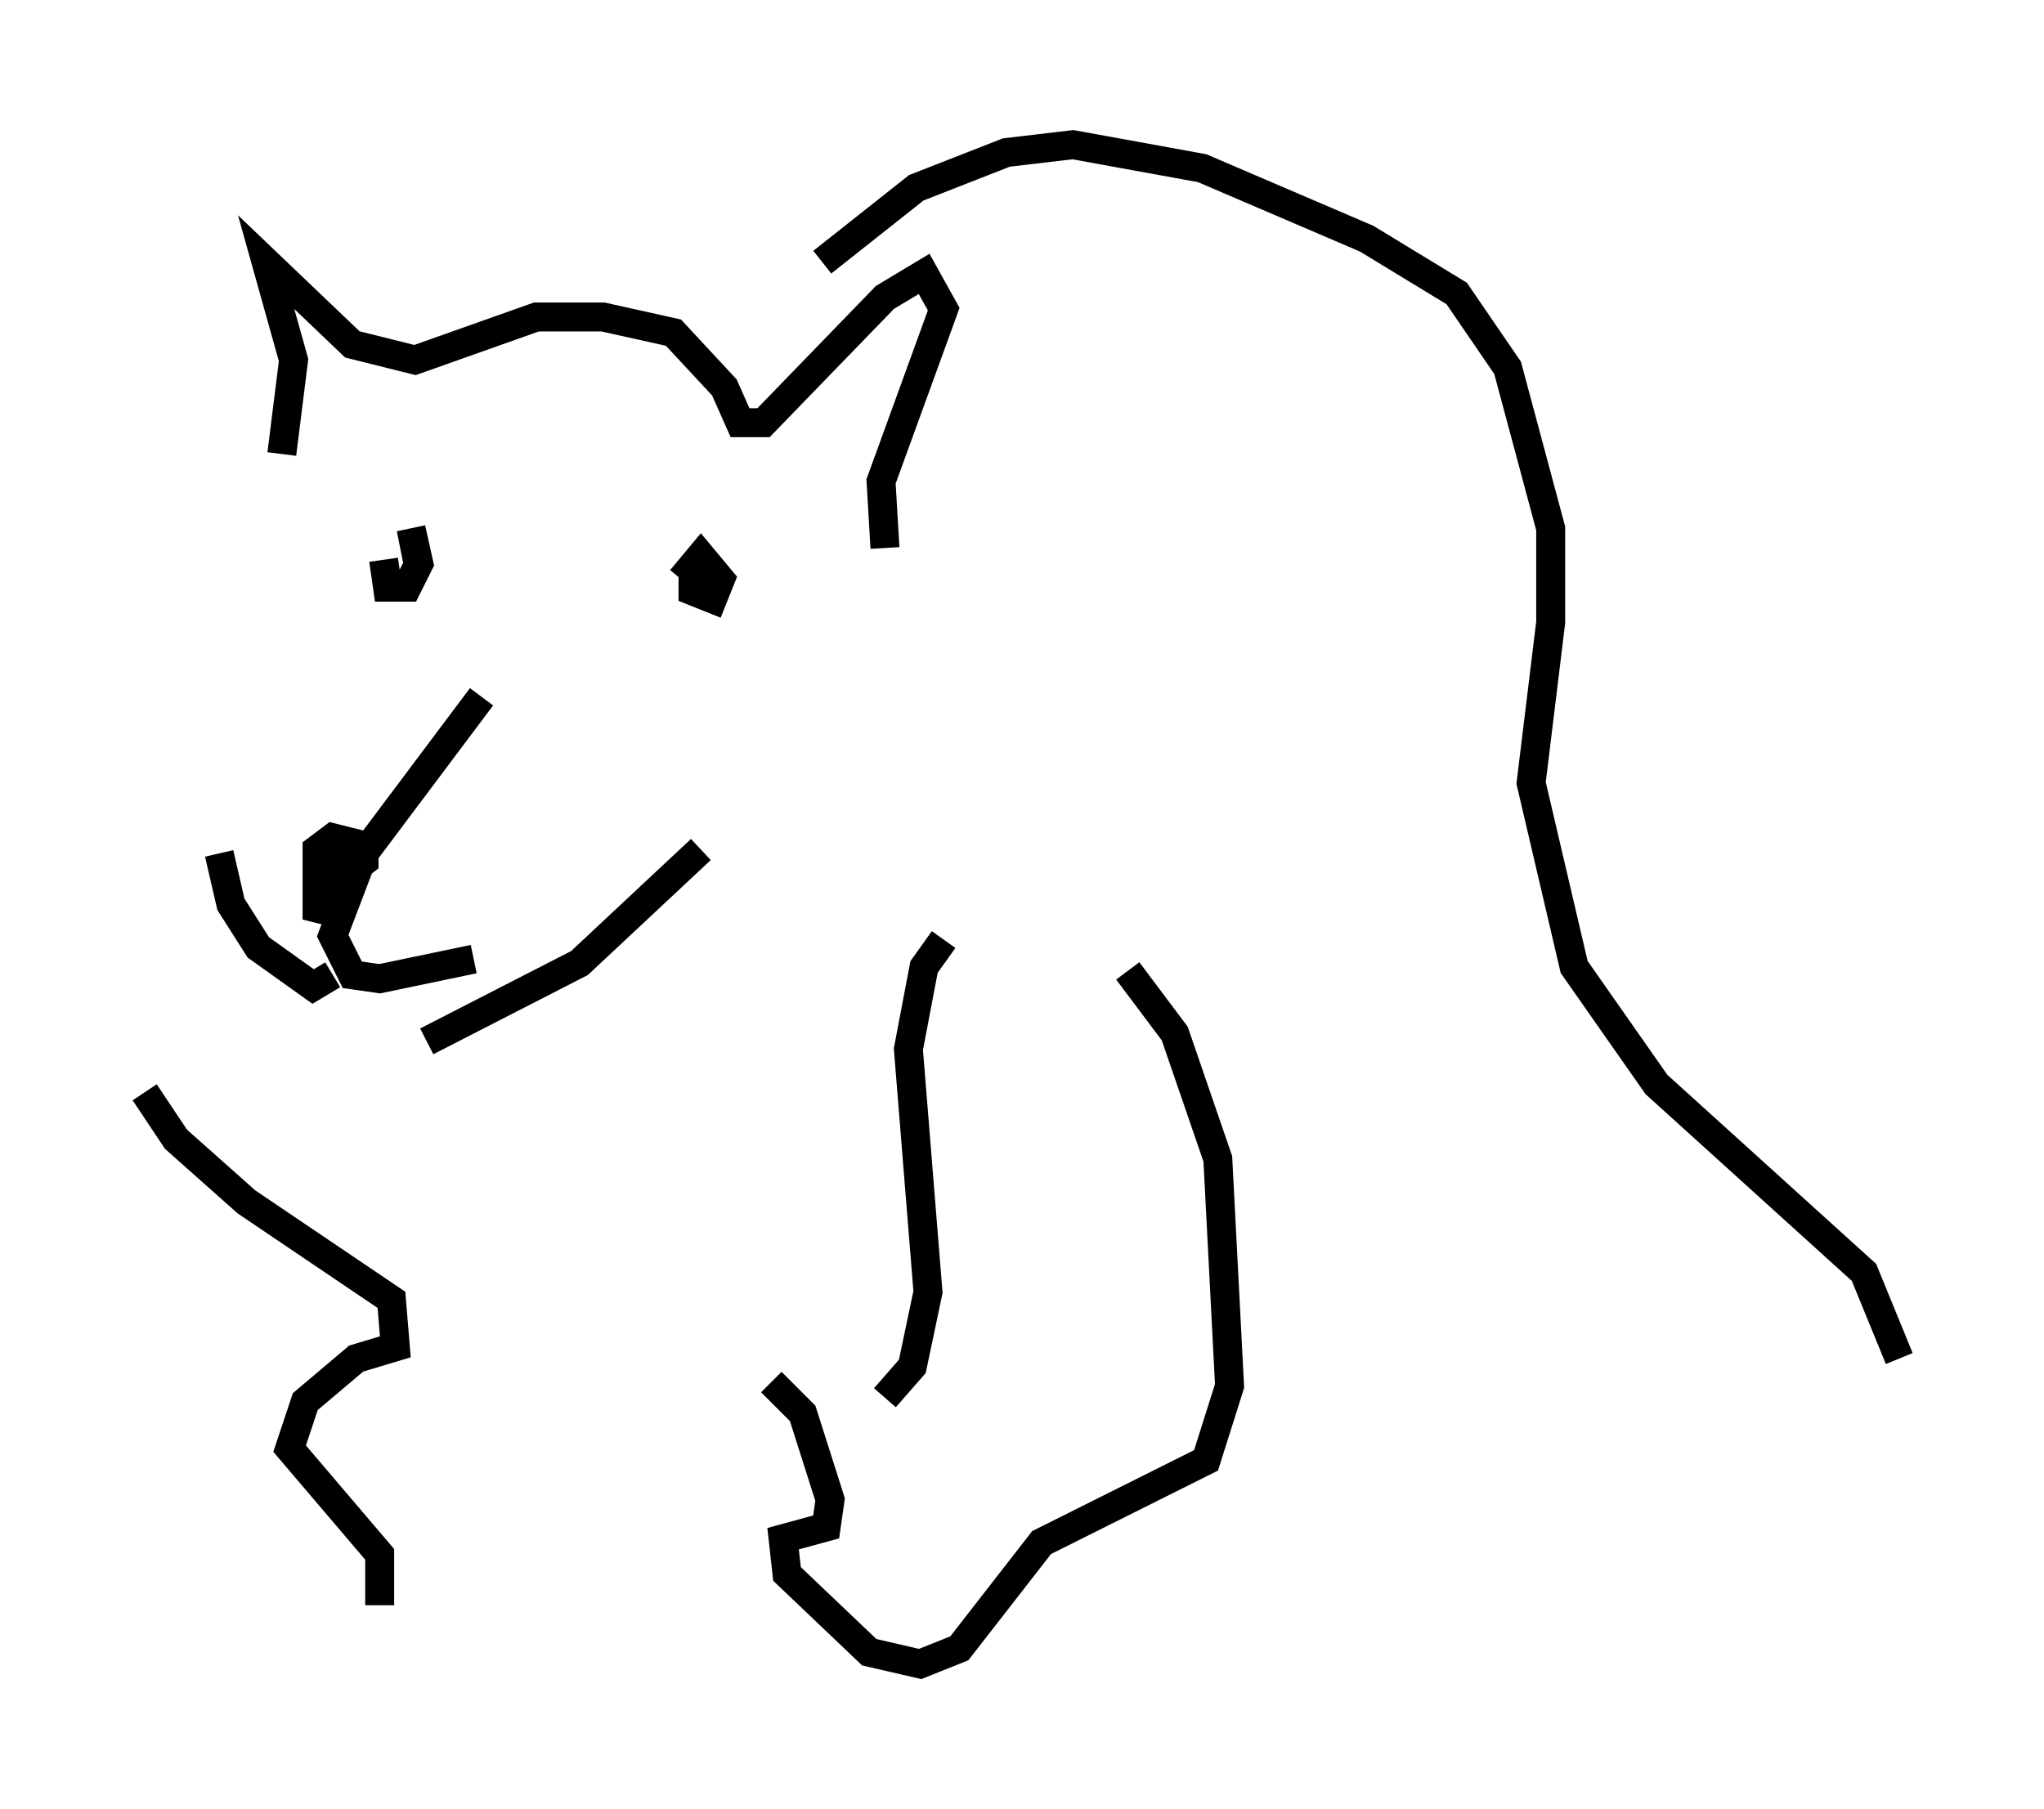 <?xml version="1.0" encoding="utf-8" ?>
<svg baseProfile="full" height="62.503" version="1.1" width="70.622" xmlns="http://www.w3.org/2000/svg" xmlns:ev="http://www.w3.org/2001/xml-events" xmlns:xlink="http://www.w3.org/1999/xlink"><defs /><rect fill="white" height="62.503" width="70.622" x="0" y="0" /><path d="M13.66, 18.532 m-0.406, 0.812 l0.135, 0.947 0.677, 0.0 l0.406, -0.812 -0.271, -1.218 l0.271, 1.353 m9.472, 0.0 l0.0, 0.812 0.677, 0.271 l0.271, -0.677 -0.677, -0.812 l-0.677, 0.812 m-6.901, 4.059 l-4.059, 5.413 -1.083, 2.842 l0.677, 1.353 0.947, 0.135 l3.248, -0.677 m-4.871, 0.541 l-0.677, 0.406 -1.894, -1.353 l-0.947, -1.488 -0.406, -1.759 m3.924, 2.03 l-0.541, -0.135 0.0, -2.03 l0.541, -0.406 1.083, 0.271 l0.0, 0.541 -1.218, 0.947 l-0.135, -0.541 0.947, -0.541 l-0.135, 0.541 0.135, -0.406 m-2.436, -14.073 l0.406, -3.248 -0.947, -3.383 l2.977, 2.842 2.165, 0.541 l4.195, -1.488 2.3, 0.0 l2.436, 0.541 1.759, 1.894 l0.541, 1.218 0.812, 0.0 l4.195, -4.33 1.353, -0.812 l0.677, 1.218 -2.165, 5.954 l0.135, 2.3 m-15.832, 17.05 l5.277, -2.706 4.195, -3.924 m4.195, -20.297 l3.248, -2.571 3.112, -1.218 l2.3, -0.271 4.465, 0.812 l5.683, 2.436 3.112, 1.894 l1.759, 2.571 1.488, 5.548 l0.0, 3.248 -0.677, 5.548 l1.488, 6.36 2.842, 4.059 l7.172, 6.495 1.218, 2.977 m-33.017, -14.479 l-0.677, 0.947 -0.541, 2.842 l0.677, 8.39 -0.541, 2.571 l-0.947, 1.083 m8.39, -14.75 l1.624, 2.165 1.488, 4.33 l0.406, 7.848 -0.812, 2.571 l-5.683, 2.842 -2.842, 3.654 l-1.353, 0.541 -1.759, -0.406 l-2.842, -2.706 -0.135, -1.218 l1.488, -0.406 0.135, -0.947 l-0.947, -2.977 -1.083, -1.083 m-21.651, -10.013 l1.083, 1.624 2.436, 2.165 l5.007, 3.383 0.135, 1.624 l-1.353, 0.406 -1.759, 1.488 l-0.541, 1.624 3.112, 3.654 l0.0, 1.759 " fill="none" stroke="black" stroke-width="1" /></svg>